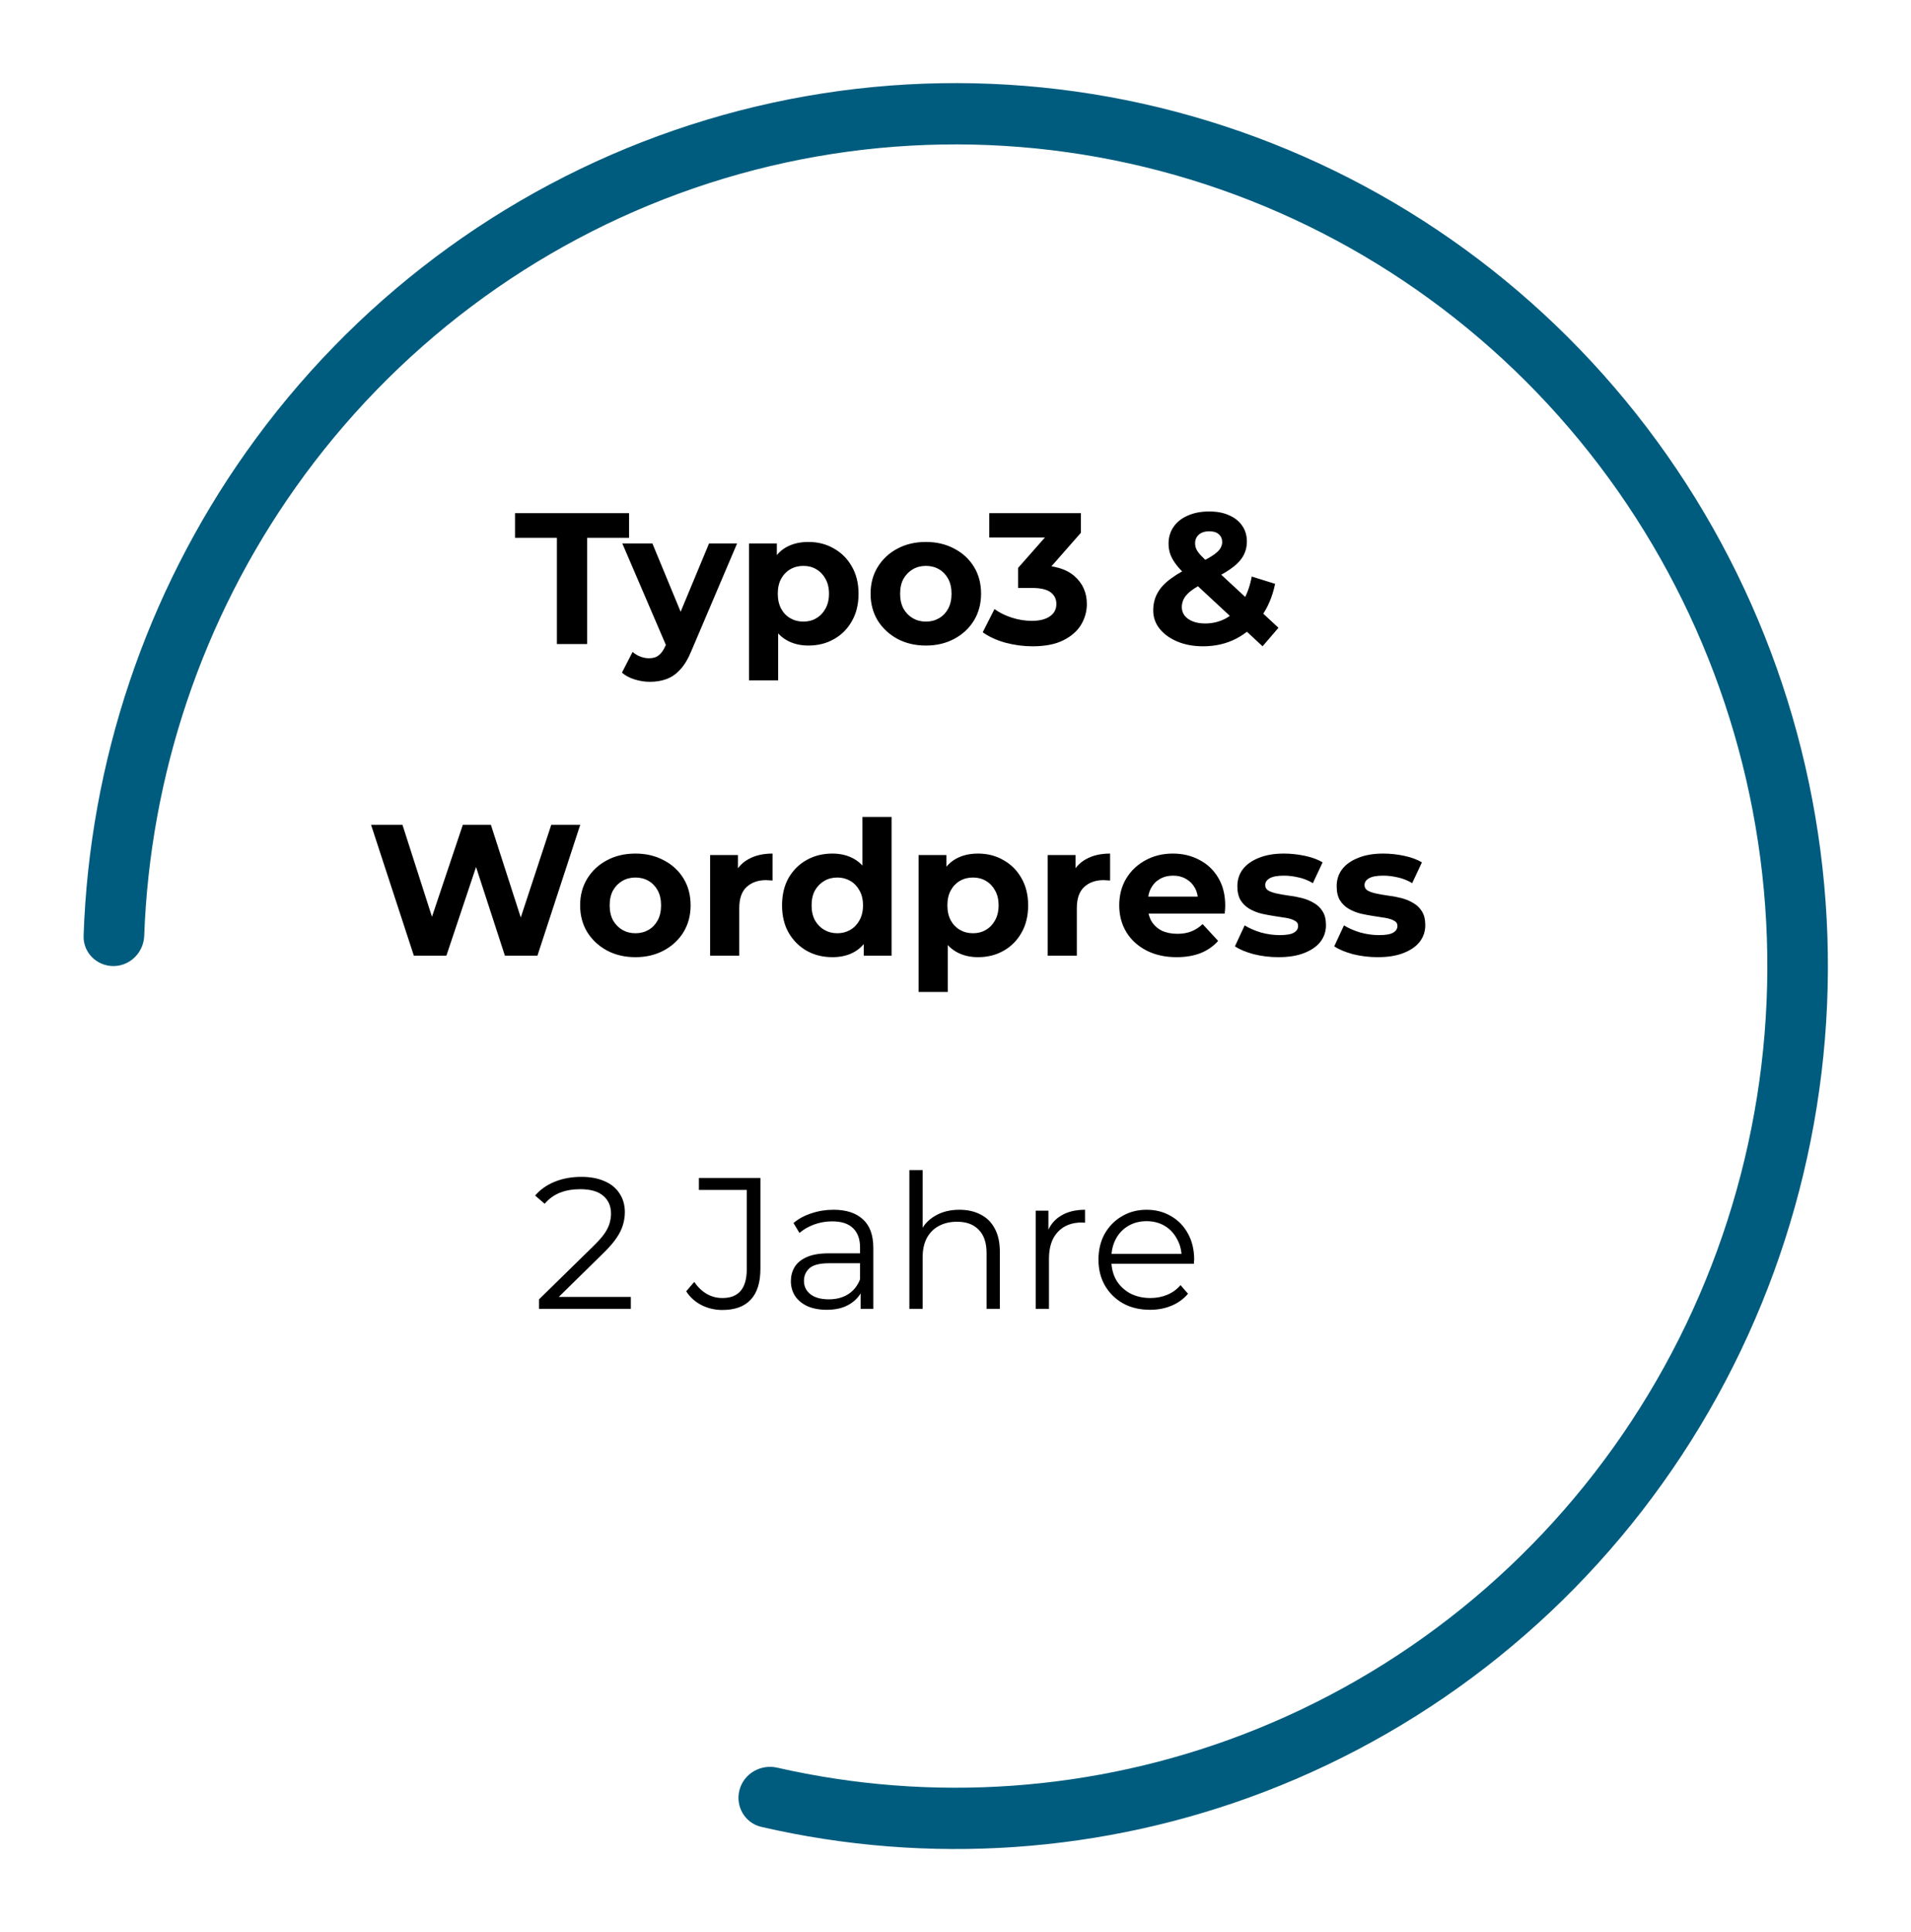 <svg width="184" height="186" viewBox="0 0 184 186" fill="none" xmlns="http://www.w3.org/2000/svg">
    <g filter="url(#filter0_d_0_1)">
        <path d="M2.916 86C1.306 86 -0.005 84.694 0.049 83.084C0.617 66.359 6.052 50.151 15.706 36.51C25.92 22.078 40.343 11.244 56.951 5.528C73.559 -0.189 91.519 -0.5 108.311 4.638C125.102 9.775 139.883 20.103 150.579 34.173C161.276 48.243 167.35 65.349 167.951 83.09C168.551 100.831 163.648 118.317 153.928 133.095C144.209 147.872 130.161 159.2 113.756 165.488C98.266 171.426 81.407 172.589 65.3 168.867C63.721 168.502 62.789 166.89 63.2 165.322C63.615 163.74 65.236 162.804 66.831 163.167C81.749 166.566 97.35 165.466 111.69 159.969C126.956 154.118 140.029 143.577 149.073 129.825C158.118 116.073 162.681 99.801 162.122 83.292C161.563 66.783 155.91 50.865 145.957 37.772C136.003 24.678 122.249 15.067 106.623 10.287C90.997 5.506 74.284 5.795 58.829 11.115C43.374 16.434 29.952 26.516 20.448 39.946C11.503 52.585 6.45 67.592 5.885 83.085C5.826 84.694 4.526 86 2.916 86Z" fill="#005C7E"/>
    </g>
    <path d="M53.62 62V51.776H49.588V49.4H60.568V51.776H56.536V62H53.62ZM62.583 65.636C62.078 65.636 61.581 65.558 61.089 65.402C60.596 65.246 60.194 65.03 59.883 64.754L60.908 62.756C61.124 62.948 61.37 63.098 61.647 63.206C61.934 63.314 62.217 63.368 62.492 63.368C62.889 63.368 63.2 63.272 63.428 63.08C63.669 62.9 63.885 62.594 64.076 62.162L64.581 60.974L64.796 60.668L68.27 52.316H70.971L66.597 62.594C66.284 63.374 65.924 63.986 65.516 64.43C65.121 64.874 64.677 65.186 64.184 65.366C63.705 65.546 63.17 65.636 62.583 65.636ZM64.239 62.378L59.919 52.316H62.816L66.165 60.416L64.239 62.378ZM77.84 62.144C77.024 62.144 76.31 61.964 75.698 61.604C75.086 61.244 74.606 60.698 74.258 59.966C73.922 59.222 73.754 58.286 73.754 57.158C73.754 56.018 73.916 55.082 74.24 54.35C74.564 53.618 75.032 53.072 75.644 52.712C76.256 52.352 76.988 52.172 77.84 52.172C78.752 52.172 79.568 52.382 80.288 52.802C81.02 53.21 81.596 53.786 82.016 54.53C82.448 55.274 82.664 56.15 82.664 57.158C82.664 58.178 82.448 59.06 82.016 59.804C81.596 60.548 81.02 61.124 80.288 61.532C79.568 61.94 78.752 62.144 77.84 62.144ZM72.116 65.492V52.316H74.798V54.296L74.744 57.176L74.924 60.038V65.492H72.116ZM77.354 59.84C77.822 59.84 78.236 59.732 78.596 59.516C78.968 59.3 79.262 58.994 79.478 58.598C79.706 58.19 79.82 57.71 79.82 57.158C79.82 56.594 79.706 56.114 79.478 55.718C79.262 55.322 78.968 55.016 78.596 54.8C78.236 54.584 77.822 54.476 77.354 54.476C76.886 54.476 76.466 54.584 76.094 54.8C75.722 55.016 75.428 55.322 75.212 55.718C74.996 56.114 74.888 56.594 74.888 57.158C74.888 57.71 74.996 58.19 75.212 58.598C75.428 58.994 75.722 59.3 76.094 59.516C76.466 59.732 76.886 59.84 77.354 59.84ZM89.152 62.144C88.12 62.144 87.202 61.928 86.398 61.496C85.606 61.064 84.976 60.476 84.508 59.732C84.052 58.976 83.824 58.118 83.824 57.158C83.824 56.186 84.052 55.328 84.508 54.584C84.976 53.828 85.606 53.24 86.398 52.82C87.202 52.388 88.12 52.172 89.152 52.172C90.172 52.172 91.084 52.388 91.888 52.82C92.692 53.24 93.322 53.822 93.778 54.566C94.234 55.31 94.462 56.174 94.462 57.158C94.462 58.118 94.234 58.976 93.778 59.732C93.322 60.476 92.692 61.064 91.888 61.496C91.084 61.928 90.172 62.144 89.152 62.144ZM89.152 59.84C89.62 59.84 90.04 59.732 90.412 59.516C90.784 59.3 91.078 58.994 91.294 58.598C91.51 58.19 91.618 57.71 91.618 57.158C91.618 56.594 91.51 56.114 91.294 55.718C91.078 55.322 90.784 55.016 90.412 54.8C90.04 54.584 89.62 54.476 89.152 54.476C88.684 54.476 88.264 54.584 87.892 54.8C87.52 55.016 87.22 55.322 86.992 55.718C86.776 56.114 86.668 56.594 86.668 57.158C86.668 57.71 86.776 58.19 86.992 58.598C87.22 58.994 87.52 59.3 87.892 59.516C88.264 59.732 88.684 59.84 89.152 59.84ZM99.427 62.216C98.551 62.216 97.681 62.102 96.817 61.874C95.953 61.634 95.221 61.298 94.621 60.866L95.755 58.634C96.235 58.982 96.793 59.258 97.429 59.462C98.065 59.666 98.707 59.768 99.355 59.768C100.087 59.768 100.663 59.624 101.083 59.336C101.503 59.048 101.713 58.652 101.713 58.148C101.713 57.668 101.527 57.29 101.155 57.014C100.783 56.738 100.183 56.6 99.355 56.6H98.023V54.674L101.533 50.696L101.857 51.74H95.251V49.4H104.071V51.29L100.579 55.268L99.103 54.422H99.949C101.497 54.422 102.667 54.77 103.459 55.466C104.251 56.162 104.647 57.056 104.647 58.148C104.647 58.856 104.461 59.522 104.089 60.146C103.717 60.758 103.147 61.256 102.379 61.64C101.611 62.024 100.627 62.216 99.427 62.216ZM115.843 62.216C114.919 62.216 114.097 62.066 113.377 61.766C112.657 61.466 112.087 61.058 111.667 60.542C111.247 60.026 111.037 59.432 111.037 58.76C111.037 58.136 111.175 57.578 111.451 57.086C111.727 56.582 112.165 56.114 112.765 55.682C113.365 55.238 114.127 54.806 115.051 54.386C115.723 54.074 116.251 53.798 116.635 53.558C117.019 53.318 117.289 53.09 117.445 52.874C117.601 52.646 117.679 52.418 117.679 52.19C117.679 51.878 117.571 51.626 117.355 51.434C117.151 51.242 116.845 51.146 116.437 51.146C116.005 51.146 115.669 51.254 115.429 51.47C115.189 51.686 115.069 51.962 115.069 52.298C115.069 52.478 115.105 52.658 115.177 52.838C115.249 53.006 115.387 53.204 115.591 53.432C115.795 53.648 116.083 53.93 116.455 54.278L123.097 60.434L121.567 62.216L114.241 55.412C113.821 55.028 113.485 54.668 113.233 54.332C112.981 53.996 112.795 53.666 112.675 53.342C112.567 53.018 112.513 52.682 112.513 52.334C112.513 51.722 112.675 51.182 112.999 50.714C113.323 50.246 113.779 49.886 114.367 49.634C114.955 49.37 115.645 49.238 116.437 49.238C117.169 49.238 117.799 49.358 118.327 49.598C118.867 49.826 119.287 50.156 119.587 50.588C119.899 51.02 120.055 51.536 120.055 52.136C120.055 52.664 119.923 53.15 119.659 53.594C119.395 54.026 118.981 54.434 118.417 54.818C117.865 55.202 117.139 55.592 116.239 55.988C115.627 56.264 115.141 56.534 114.781 56.798C114.433 57.05 114.181 57.308 114.025 57.572C113.869 57.836 113.791 58.13 113.791 58.454C113.791 58.754 113.881 59.024 114.061 59.264C114.253 59.504 114.517 59.69 114.853 59.822C115.189 59.954 115.585 60.02 116.041 60.02C116.773 60.02 117.445 59.852 118.057 59.516C118.669 59.168 119.185 58.658 119.605 57.986C120.037 57.302 120.343 56.474 120.523 55.502L122.773 56.204C122.521 57.428 122.071 58.49 121.423 59.39C120.775 60.29 119.977 60.986 119.029 61.478C118.081 61.97 117.019 62.216 115.843 62.216ZM39.848 92L35.726 79.4H38.75L42.332 90.56H40.82L44.564 79.4H47.264L50.864 90.56H49.406L53.078 79.4H55.868L51.746 92H48.614L45.428 82.208H46.256L42.98 92H39.848ZM61.185 92.144C60.153 92.144 59.235 91.928 58.431 91.496C57.639 91.064 57.009 90.476 56.541 89.732C56.085 88.976 55.857 88.118 55.857 87.158C55.857 86.186 56.085 85.328 56.541 84.584C57.009 83.828 57.639 83.24 58.431 82.82C59.235 82.388 60.153 82.172 61.185 82.172C62.205 82.172 63.117 82.388 63.921 82.82C64.725 83.24 65.355 83.822 65.811 84.566C66.267 85.31 66.495 86.174 66.495 87.158C66.495 88.118 66.267 88.976 65.811 89.732C65.355 90.476 64.725 91.064 63.921 91.496C63.117 91.928 62.205 92.144 61.185 92.144ZM61.185 89.84C61.653 89.84 62.073 89.732 62.445 89.516C62.817 89.3 63.111 88.994 63.327 88.598C63.543 88.19 63.651 87.71 63.651 87.158C63.651 86.594 63.543 86.114 63.327 85.718C63.111 85.322 62.817 85.016 62.445 84.8C62.073 84.584 61.653 84.476 61.185 84.476C60.717 84.476 60.297 84.584 59.925 84.8C59.553 85.016 59.253 85.322 59.025 85.718C58.809 86.114 58.701 86.594 58.701 87.158C58.701 87.71 58.809 88.19 59.025 88.598C59.253 88.994 59.553 89.3 59.925 89.516C60.297 89.732 60.717 89.84 61.185 89.84ZM68.372 92V82.316H71.054V85.052L70.676 84.26C70.964 83.576 71.426 83.06 72.062 82.712C72.698 82.352 73.472 82.172 74.384 82.172V84.764C74.264 84.752 74.156 84.746 74.06 84.746C73.964 84.734 73.862 84.728 73.754 84.728C72.986 84.728 72.362 84.95 71.882 85.394C71.414 85.826 71.18 86.504 71.18 87.428V92H68.372ZM80.141 92.144C79.23 92.144 78.407 91.94 77.675 91.532C76.944 91.112 76.362 90.53 75.93 89.786C75.51 89.042 75.299 88.166 75.299 87.158C75.299 86.138 75.51 85.256 75.93 84.512C76.362 83.768 76.944 83.192 77.675 82.784C78.407 82.376 79.23 82.172 80.141 82.172C80.957 82.172 81.671 82.352 82.284 82.712C82.895 83.072 83.37 83.618 83.706 84.35C84.041 85.082 84.21 86.018 84.21 87.158C84.21 88.286 84.047 89.222 83.724 89.966C83.4 90.698 82.931 91.244 82.32 91.604C81.719 91.964 80.993 92.144 80.141 92.144ZM80.627 89.84C81.084 89.84 81.498 89.732 81.87 89.516C82.242 89.3 82.535 88.994 82.751 88.598C82.98 88.19 83.094 87.71 83.094 87.158C83.094 86.594 82.98 86.114 82.751 85.718C82.535 85.322 82.242 85.016 81.87 84.8C81.498 84.584 81.084 84.476 80.627 84.476C80.159 84.476 79.74 84.584 79.368 84.8C78.996 85.016 78.695 85.322 78.468 85.718C78.251 86.114 78.144 86.594 78.144 87.158C78.144 87.71 78.251 88.19 78.468 88.598C78.695 88.994 78.996 89.3 79.368 89.516C79.74 89.732 80.159 89.84 80.627 89.84ZM83.165 92V90.02L83.219 87.14L83.04 84.278V78.644H85.847V92H83.165ZM94.17 92.144C93.354 92.144 92.64 91.964 92.028 91.604C91.416 91.244 90.936 90.698 90.588 89.966C90.252 89.222 90.084 88.286 90.084 87.158C90.084 86.018 90.246 85.082 90.57 84.35C90.894 83.618 91.362 83.072 91.974 82.712C92.586 82.352 93.318 82.172 94.17 82.172C95.082 82.172 95.898 82.382 96.618 82.802C97.35 83.21 97.926 83.786 98.346 84.53C98.778 85.274 98.994 86.15 98.994 87.158C98.994 88.178 98.778 89.06 98.346 89.804C97.926 90.548 97.35 91.124 96.618 91.532C95.898 91.94 95.082 92.144 94.17 92.144ZM88.446 95.492V82.316H91.128V84.296L91.074 87.176L91.254 90.038V95.492H88.446ZM93.684 89.84C94.152 89.84 94.566 89.732 94.926 89.516C95.298 89.3 95.592 88.994 95.808 88.598C96.036 88.19 96.15 87.71 96.15 87.158C96.15 86.594 96.036 86.114 95.808 85.718C95.592 85.322 95.298 85.016 94.926 84.8C94.566 84.584 94.152 84.476 93.684 84.476C93.216 84.476 92.796 84.584 92.424 84.8C92.052 85.016 91.758 85.322 91.542 85.718C91.326 86.114 91.218 86.594 91.218 87.158C91.218 87.71 91.326 88.19 91.542 88.598C91.758 88.994 92.052 89.3 92.424 89.516C92.796 89.732 93.216 89.84 93.684 89.84ZM100.874 92V82.316H103.556V85.052L103.178 84.26C103.466 83.576 103.928 83.06 104.564 82.712C105.2 82.352 105.974 82.172 106.886 82.172V84.764C106.766 84.752 106.658 84.746 106.562 84.746C106.466 84.734 106.364 84.728 106.256 84.728C105.488 84.728 104.864 84.95 104.384 85.394C103.916 85.826 103.682 86.504 103.682 87.428V92H100.874ZM113.291 92.144C112.187 92.144 111.215 91.928 110.375 91.496C109.547 91.064 108.905 90.476 108.449 89.732C107.993 88.976 107.765 88.118 107.765 87.158C107.765 86.186 107.987 85.328 108.431 84.584C108.887 83.828 109.505 83.24 110.285 82.82C111.065 82.388 111.947 82.172 112.931 82.172C113.879 82.172 114.731 82.376 115.487 82.784C116.255 83.18 116.861 83.756 117.305 84.512C117.749 85.256 117.971 86.15 117.971 87.194C117.971 87.302 117.965 87.428 117.953 87.572C117.941 87.704 117.929 87.83 117.917 87.95H110.051V86.312H116.441L115.361 86.798C115.361 86.294 115.259 85.856 115.055 85.484C114.851 85.112 114.569 84.824 114.209 84.62C113.849 84.404 113.429 84.296 112.949 84.296C112.469 84.296 112.043 84.404 111.671 84.62C111.311 84.824 111.029 85.118 110.825 85.502C110.621 85.874 110.519 86.318 110.519 86.834V87.266C110.519 87.794 110.633 88.262 110.861 88.67C111.101 89.066 111.431 89.372 111.851 89.588C112.283 89.792 112.787 89.894 113.363 89.894C113.879 89.894 114.329 89.816 114.713 89.66C115.109 89.504 115.469 89.27 115.793 88.958L117.287 90.578C116.843 91.082 116.285 91.472 115.613 91.748C114.941 92.012 114.167 92.144 113.291 92.144ZM123.099 92.144C122.271 92.144 121.473 92.048 120.705 91.856C119.949 91.652 119.349 91.4 118.905 91.1L119.841 89.084C120.285 89.36 120.807 89.588 121.407 89.768C122.019 89.936 122.619 90.02 123.207 90.02C123.855 90.02 124.311 89.942 124.575 89.786C124.851 89.63 124.989 89.414 124.989 89.138C124.989 88.91 124.881 88.742 124.665 88.634C124.461 88.514 124.185 88.424 123.837 88.364C123.489 88.304 123.105 88.244 122.685 88.184C122.277 88.124 121.863 88.046 121.443 87.95C121.023 87.842 120.639 87.686 120.291 87.482C119.943 87.278 119.661 87.002 119.445 86.654C119.241 86.306 119.139 85.856 119.139 85.304C119.139 84.692 119.313 84.152 119.661 83.684C120.021 83.216 120.537 82.85 121.209 82.586C121.881 82.31 122.685 82.172 123.621 82.172C124.281 82.172 124.953 82.244 125.637 82.388C126.321 82.532 126.891 82.742 127.347 83.018L126.411 85.016C125.943 84.74 125.469 84.554 124.989 84.458C124.521 84.35 124.065 84.296 123.621 84.296C122.997 84.296 122.541 84.38 122.253 84.548C121.965 84.716 121.821 84.932 121.821 85.196C121.821 85.436 121.923 85.616 122.127 85.736C122.343 85.856 122.625 85.952 122.973 86.024C123.321 86.096 123.699 86.162 124.107 86.222C124.527 86.27 124.947 86.348 125.367 86.456C125.787 86.564 126.165 86.72 126.501 86.924C126.849 87.116 127.131 87.386 127.347 87.734C127.563 88.07 127.671 88.514 127.671 89.066C127.671 89.666 127.491 90.2 127.131 90.668C126.771 91.124 126.249 91.484 125.565 91.748C124.893 92.012 124.071 92.144 123.099 92.144ZM132.661 92.144C131.833 92.144 131.035 92.048 130.267 91.856C129.511 91.652 128.911 91.4 128.467 91.1L129.403 89.084C129.847 89.36 130.369 89.588 130.969 89.768C131.581 89.936 132.181 90.02 132.769 90.02C133.417 90.02 133.873 89.942 134.137 89.786C134.413 89.63 134.551 89.414 134.551 89.138C134.551 88.91 134.443 88.742 134.227 88.634C134.023 88.514 133.747 88.424 133.399 88.364C133.051 88.304 132.667 88.244 132.247 88.184C131.839 88.124 131.425 88.046 131.005 87.95C130.585 87.842 130.201 87.686 129.853 87.482C129.505 87.278 129.223 87.002 129.007 86.654C128.803 86.306 128.701 85.856 128.701 85.304C128.701 84.692 128.875 84.152 129.223 83.684C129.583 83.216 130.099 82.85 130.771 82.586C131.443 82.31 132.247 82.172 133.183 82.172C133.843 82.172 134.515 82.244 135.199 82.388C135.883 82.532 136.453 82.742 136.909 83.018L135.973 85.016C135.505 84.74 135.031 84.554 134.551 84.458C134.083 84.35 133.627 84.296 133.183 84.296C132.559 84.296 132.103 84.38 131.815 84.548C131.527 84.716 131.383 84.932 131.383 85.196C131.383 85.436 131.485 85.616 131.689 85.736C131.905 85.856 132.187 85.952 132.535 86.024C132.883 86.096 133.261 86.162 133.669 86.222C134.089 86.27 134.509 86.348 134.929 86.456C135.349 86.564 135.727 86.72 136.063 86.924C136.411 87.116 136.693 87.386 136.909 87.734C137.125 88.07 137.233 88.514 137.233 89.066C137.233 89.666 137.053 90.2 136.693 90.668C136.333 91.124 135.811 91.484 135.127 91.748C134.455 92.012 133.633 92.144 132.661 92.144Z" fill="black"/>
    <path d="M51.902 126V125.082L57.14 119.952C57.62 119.484 57.98 119.076 58.22 118.728C58.46 118.368 58.622 118.032 58.706 117.72C58.79 117.408 58.832 117.114 58.832 116.838C58.832 116.106 58.58 115.53 58.076 115.11C57.584 114.69 56.852 114.48 55.88 114.48C55.136 114.48 54.476 114.594 53.9 114.822C53.336 115.05 52.85 115.404 52.442 115.884L51.524 115.092C52.016 114.516 52.646 114.072 53.414 113.76C54.182 113.448 55.04 113.292 55.988 113.292C56.84 113.292 57.578 113.43 58.202 113.706C58.826 113.97 59.306 114.36 59.642 114.876C59.99 115.392 60.164 115.998 60.164 116.694C60.164 117.102 60.104 117.504 59.984 117.9C59.876 118.296 59.672 118.716 59.372 119.16C59.084 119.592 58.658 120.084 58.094 120.636L53.288 125.352L52.928 124.848H60.74V126H51.902ZM69.544 126.108C68.836 126.108 68.17 125.952 67.546 125.64C66.934 125.328 66.442 124.884 66.07 124.308L66.844 123.408C67.192 123.912 67.594 124.296 68.05 124.56C68.506 124.824 69.01 124.956 69.562 124.956C71.122 124.956 71.902 124.032 71.902 122.184V114.552H67.294V113.4H73.216V122.13C73.216 123.462 72.904 124.458 72.28 125.118C71.668 125.778 70.756 126.108 69.544 126.108ZM82.863 126V123.912L82.809 123.57V120.078C82.809 119.274 82.581 118.656 82.125 118.224C81.681 117.792 81.015 117.576 80.127 117.576C79.515 117.576 78.933 117.678 78.381 117.882C77.829 118.086 77.361 118.356 76.977 118.692L76.401 117.738C76.881 117.33 77.457 117.018 78.129 116.802C78.801 116.574 79.509 116.46 80.253 116.46C81.477 116.46 82.419 116.766 83.079 117.378C83.751 117.978 84.087 118.896 84.087 120.132V126H82.863ZM79.605 126.09C78.897 126.09 78.279 125.976 77.751 125.748C77.235 125.508 76.839 125.184 76.563 124.776C76.287 124.356 76.149 123.876 76.149 123.336C76.149 122.844 76.263 122.4 76.491 122.004C76.731 121.596 77.115 121.272 77.643 121.032C78.183 120.78 78.903 120.654 79.803 120.654H83.061V121.608H79.839C78.927 121.608 78.291 121.77 77.931 122.094C77.583 122.418 77.409 122.82 77.409 123.3C77.409 123.84 77.619 124.272 78.039 124.596C78.459 124.92 79.047 125.082 79.803 125.082C80.523 125.082 81.141 124.92 81.657 124.596C82.185 124.26 82.569 123.78 82.809 123.156L83.097 124.038C82.857 124.662 82.437 125.16 81.837 125.532C81.249 125.904 80.505 126.09 79.605 126.09ZM92.382 116.46C93.15 116.46 93.822 116.61 94.398 116.91C94.986 117.198 95.442 117.642 95.766 118.242C96.102 118.842 96.27 119.598 96.27 120.51V126H94.992V120.636C94.992 119.64 94.74 118.89 94.236 118.386C93.744 117.87 93.048 117.612 92.148 117.612C91.476 117.612 90.888 117.75 90.384 118.026C89.892 118.29 89.508 118.68 89.232 119.196C88.968 119.7 88.836 120.312 88.836 121.032V126H87.558V112.644H88.836V119.142L88.584 118.656C88.884 117.972 89.364 117.438 90.024 117.054C90.684 116.658 91.47 116.46 92.382 116.46ZM99.722 126V116.55H100.946V119.124L100.82 118.674C101.084 117.954 101.528 117.408 102.152 117.036C102.776 116.652 103.55 116.46 104.474 116.46V117.702C104.426 117.702 104.378 117.702 104.33 117.702C104.282 117.69 104.234 117.684 104.186 117.684C103.19 117.684 102.41 117.99 101.846 118.602C101.282 119.202 101 120.06 101 121.176V126H99.722ZM110.733 126.09C109.749 126.09 108.885 125.886 108.141 125.478C107.397 125.058 106.815 124.488 106.395 123.768C105.975 123.036 105.765 122.202 105.765 121.266C105.765 120.33 105.963 119.502 106.359 118.782C106.767 118.062 107.319 117.498 108.015 117.09C108.723 116.67 109.515 116.46 110.391 116.46C111.279 116.46 112.065 116.664 112.749 117.072C113.445 117.468 113.991 118.032 114.387 118.764C114.783 119.484 114.981 120.318 114.981 121.266C114.981 121.326 114.975 121.392 114.963 121.464C114.963 121.524 114.963 121.59 114.963 121.662H106.737V120.708H114.279L113.775 121.086C113.775 120.402 113.625 119.796 113.325 119.268C113.037 118.728 112.641 118.308 112.137 118.008C111.633 117.708 111.051 117.558 110.391 117.558C109.743 117.558 109.161 117.708 108.645 118.008C108.129 118.308 107.727 118.728 107.439 119.268C107.151 119.808 107.007 120.426 107.007 121.122V121.32C107.007 122.04 107.163 122.676 107.475 123.228C107.799 123.768 108.243 124.194 108.807 124.506C109.383 124.806 110.037 124.956 110.769 124.956C111.345 124.956 111.879 124.854 112.371 124.65C112.875 124.446 113.307 124.134 113.667 123.714L114.387 124.542C113.967 125.046 113.439 125.43 112.803 125.694C112.179 125.958 111.489 126.09 110.733 126.09Z" fill="black"/>
    <defs>
        <filter id="filter0_d_0_1" x="0.048" y="0" width="183.952" height="186" filterUnits="userSpaceOnUse" color-interpolation-filters="sRGB">
            <feFlood flood-opacity="0" result="BackgroundImageFix"/>
            <feColorMatrix in="SourceAlpha" type="matrix" values="0 0 0 0 0 0 0 0 0 0 0 0 0 0 0 0 0 0 127 0" result="hardAlpha"/>
            <feOffset dx="8" dy="7"/>
            <feGaussianBlur stdDeviation="4"/>
            <feComposite in2="hardAlpha" operator="out"/>
            <feColorMatrix type="matrix" values="0 0 0 0 0 0 0 0 0 0 0 0 0 0 0 0 0 0 0.25 0"/>
            <feBlend mode="normal" in2="BackgroundImageFix" result="effect1_dropShadow_0_1"/>
            <feBlend mode="normal" in="SourceGraphic" in2="effect1_dropShadow_0_1" result="shape"/>
        </filter>
    </defs>
</svg>
